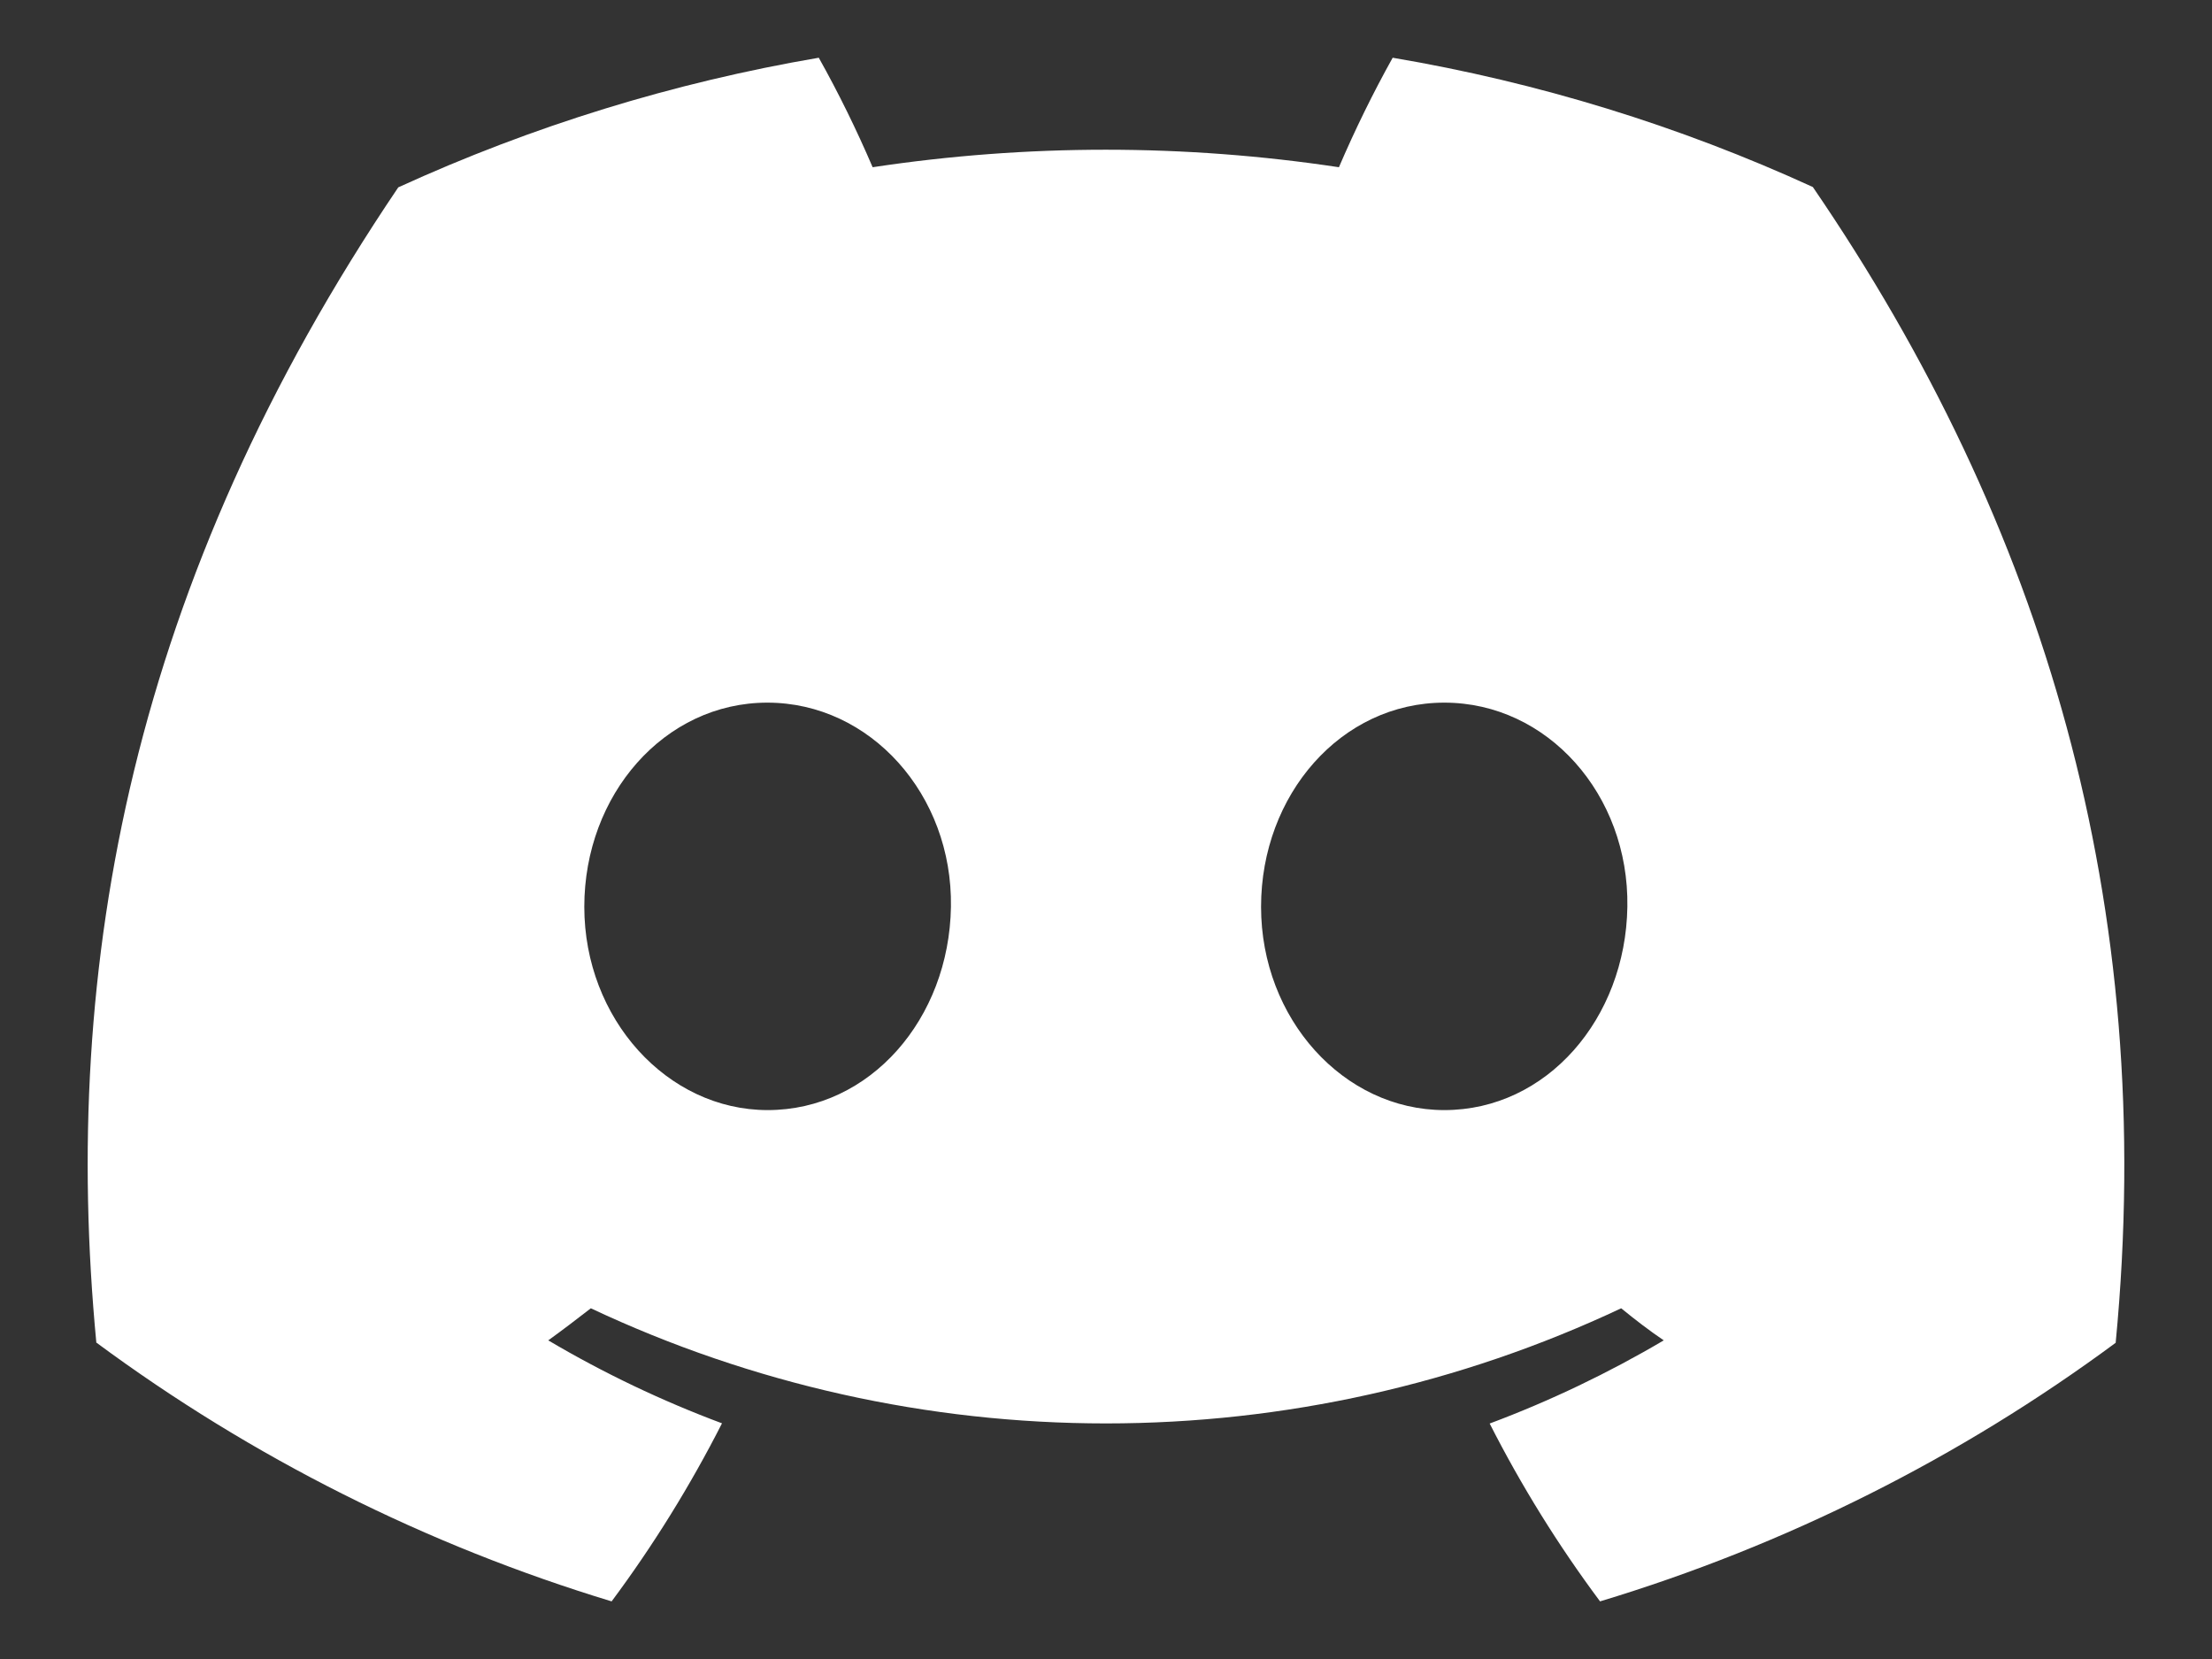 <svg width="20" height="15" viewBox="0 0 20 15" fill="none" xmlns="http://www.w3.org/2000/svg">
<rect x="0" y="0" width="20" height="15" fill="#333333" stroke="none"/>
<path d="M16.391 1.691C15.182 1.137 13.904 0.744 12.592 0.522C12.413 0.843 12.251 1.174 12.106 1.512C10.708 1.301 9.287 1.301 7.89 1.512C7.745 1.174 7.583 0.843 7.403 0.522C6.09 0.746 4.812 1.14 3.601 1.694C1.197 5.251 0.545 8.72 0.871 12.139C2.279 13.18 3.855 13.971 5.53 14.479C5.908 13.971 6.241 13.433 6.528 12.869C5.984 12.666 5.458 12.415 4.957 12.119C5.089 12.024 5.218 11.925 5.342 11.829C6.799 12.515 8.39 12.87 10 12.87C11.61 12.87 13.201 12.515 14.658 11.829C14.784 11.932 14.913 12.031 15.043 12.119C14.541 12.415 14.014 12.667 13.469 12.871C13.755 13.434 14.089 13.972 14.467 14.479C16.143 13.973 17.721 13.182 19.129 12.141C19.511 8.175 18.476 4.739 16.391 1.691ZM6.941 10.037C6.033 10.037 5.283 9.212 5.283 8.199C5.283 7.185 6.007 6.353 6.938 6.353C7.869 6.353 8.614 7.185 8.598 8.199C8.582 9.212 7.867 10.037 6.941 10.037ZM13.059 10.037C12.149 10.037 11.402 9.212 11.402 8.199C11.402 7.185 12.126 6.353 13.059 6.353C13.992 6.353 14.73 7.185 14.714 8.199C14.698 9.212 13.984 10.037 13.059 10.037Z" fill="white"/>
</svg>
